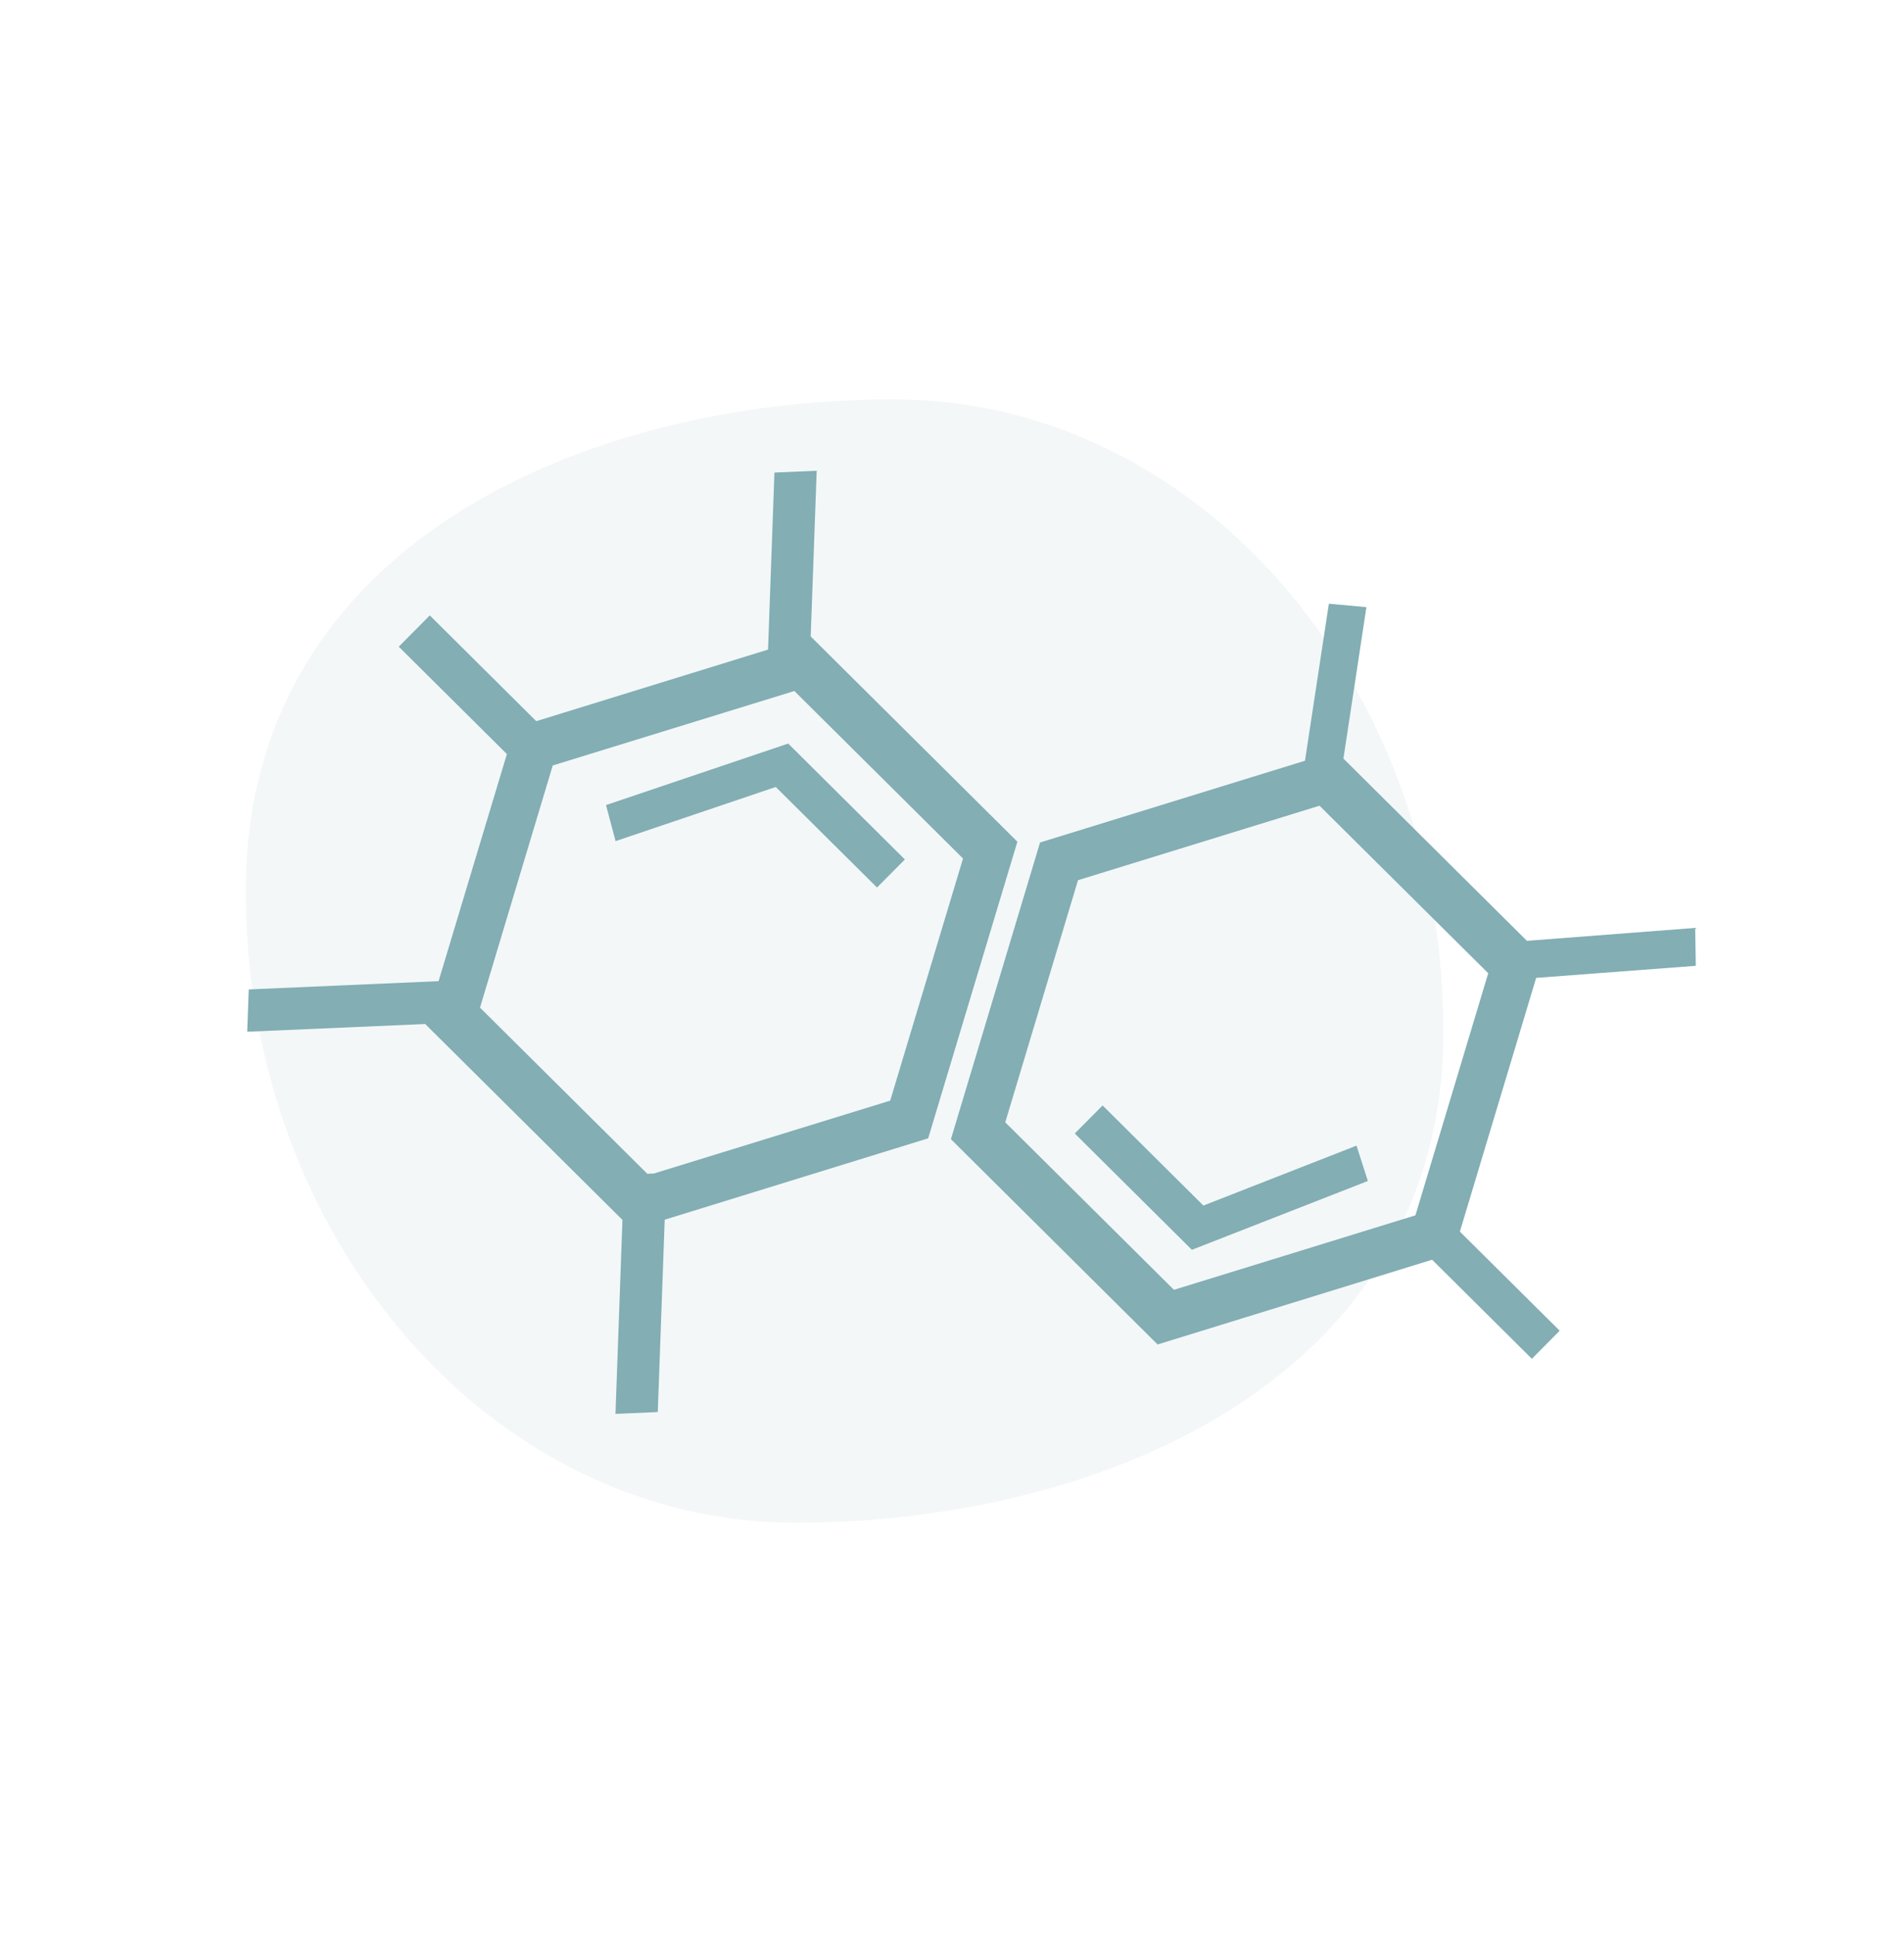 <svg width="62" height="63" viewBox="0 0 62 63" fill="none" xmlns="http://www.w3.org/2000/svg">
<g filter="url(#filter0_d_960_146)">
<path d="M47.001 29.571C47.001 40.932 35.8 45.571 25.909 45.571C16.019 45.571 8.001 36.361 8.001 25C8.001 13.639 19.202 9 29.093 9C38.983 9 47.001 18.21 47.001 29.571Z" fill="#82AEB4" fill-opacity="0.1"/>
<path d="M30.224 33.057L33.129 23.401L26.399 16.719L26.594 11.325L25.218 11.384L25.01 17.147L17.462 19.477L13.995 16.034L12.985 17.052L16.506 20.548L14.281 27.941L8.1 28.21L8.05 29.587L13.863 29.335L13.859 29.349L20.269 35.713L20.042 42.027L21.419 41.968L21.645 35.706L30.224 33.057ZM25.867 18.495L31.359 23.948L28.988 31.83L21.291 34.203L21.079 34.212L15.63 28.802L17.999 20.919L25.867 18.495Z" fill="#82AEB4"/>
<path d="M50.788 39.32L47.538 36.094L50.022 27.834L55.22 27.441L55.2 26.207L49.722 26.628L43.746 20.695L44.494 15.766L43.272 15.653L42.494 20.765L33.867 23.427L30.965 33.085L37.695 39.768L46.634 37.009L49.882 40.234L50.788 39.321L50.788 39.32ZM38.227 37.989L32.734 32.536L35.103 24.654L42.968 22.229L48.461 27.683L46.091 35.564L38.227 37.989Z" fill="#82AEB4"/>
<path d="M28.558 24.892L29.465 23.979L25.666 20.206L19.734 22.208L20.045 23.382L25.261 21.619L28.558 24.892Z" fill="#82AEB4"/>
<path d="M35.904 31.987L34.998 32.9L38.811 36.686L44.542 34.446L44.172 33.295L39.186 35.246L35.904 31.987Z" fill="#82AEB4"/>
</g>
<defs>
<filter id="filter0_d_960_146" x="0" y="1.555" width="61.024" height="61.039" filterUnits="userSpaceOnUse" color-interpolation-filters="sRGB">
<feFlood flood-opacity="0" result="BackgroundImageFix"/>
<feColorMatrix in="SourceAlpha" type="matrix" values="0 0 0 0 0 0 0 0 0 0 0 0 0 0 0 0 0 0 127 0" result="hardAlpha"/>
<feOffset dy="4"/>
<feGaussianBlur stdDeviation="2"/>
<feComposite in2="hardAlpha" operator="out"/>
<feColorMatrix type="matrix" values="0 0 0 0 0 0 0 0 0 0 0 0 0 0 0 0 0 0 0.25 0"/>
<feBlend mode="normal" in2="BackgroundImageFix" result="effect1_dropShadow_960_146"/>
<feBlend mode="normal" in="SourceGraphic" in2="effect1_dropShadow_960_146" result="shape"/>
</filter>
</defs>
</svg>
